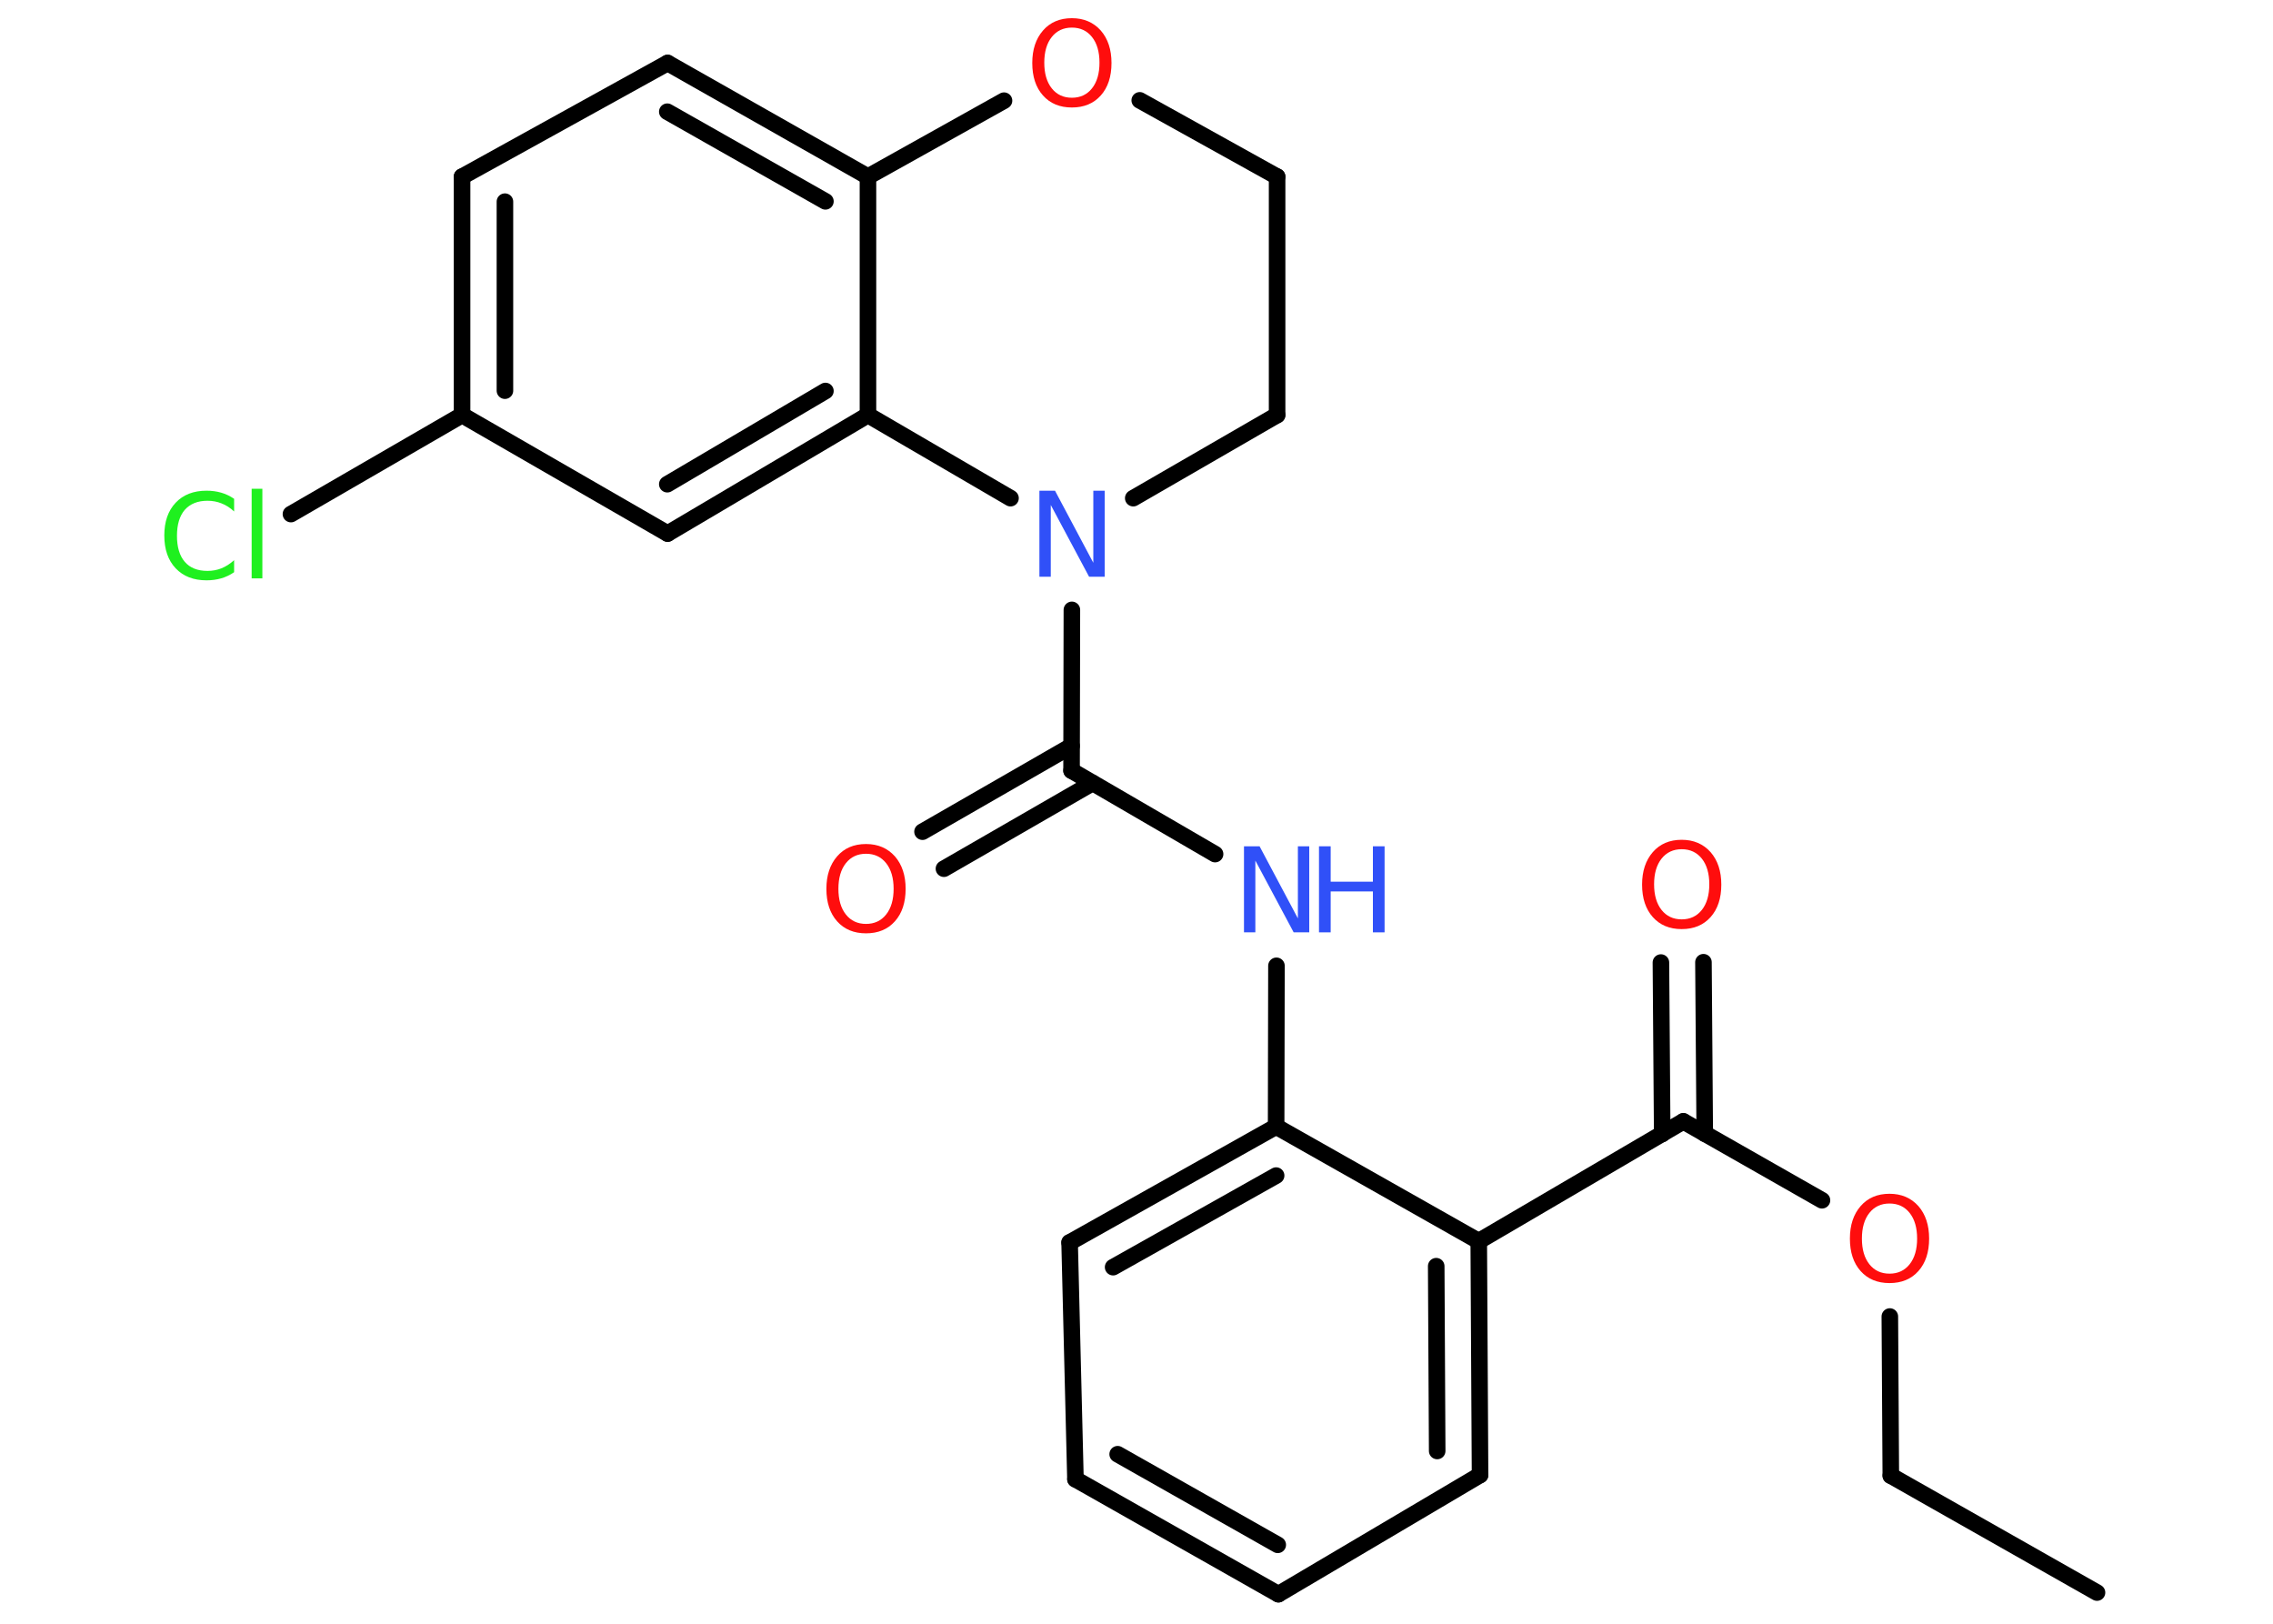 <?xml version='1.0' encoding='UTF-8'?>
<!DOCTYPE svg PUBLIC "-//W3C//DTD SVG 1.1//EN" "http://www.w3.org/Graphics/SVG/1.1/DTD/svg11.dtd">
<svg version='1.2' xmlns='http://www.w3.org/2000/svg' xmlns:xlink='http://www.w3.org/1999/xlink' width='70.0mm' height='50.0mm' viewBox='0 0 70.0 50.0'>
  <desc>Generated by the Chemistry Development Kit (http://github.com/cdk)</desc>
  <g stroke-linecap='round' stroke-linejoin='round' stroke='#000000' stroke-width='.51' fill='#FF0D0D'>
    <rect x='.0' y='.0' width='70.0' height='50.0' fill='#FFFFFF' stroke='none'/>
    <g id='mol1' class='mol'>
      <line id='mol1bnd1' class='bond' x1='64.58' y1='49.04' x2='58.23' y2='45.44'/>
      <line id='mol1bnd2' class='bond' x1='58.23' y1='45.44' x2='58.2' y2='40.54'/>
      <line id='mol1bnd3' class='bond' x1='56.11' y1='36.96' x2='51.84' y2='34.53'/>
      <g id='mol1bnd4' class='bond'>
        <line x1='51.19' y1='34.92' x2='51.15' y2='29.64'/>
        <line x1='52.5' y1='34.91' x2='52.46' y2='29.63'/>
      </g>
      <line id='mol1bnd5' class='bond' x1='51.84' y1='34.53' x2='45.54' y2='38.22'/>
      <g id='mol1bnd6' class='bond'>
        <line x1='45.58' y1='45.42' x2='45.54' y2='38.22'/>
        <line x1='44.26' y1='44.68' x2='44.23' y2='38.99'/>
      </g>
      <line id='mol1bnd7' class='bond' x1='45.58' y1='45.42' x2='39.37' y2='49.09'/>
      <g id='mol1bnd8' class='bond'>
        <line x1='33.12' y1='45.55' x2='39.37' y2='49.09'/>
        <line x1='34.42' y1='44.78' x2='39.35' y2='47.57'/>
      </g>
      <line id='mol1bnd9' class='bond' x1='33.12' y1='45.55' x2='32.94' y2='38.26'/>
      <g id='mol1bnd10' class='bond'>
        <line x1='39.3' y1='34.69' x2='32.94' y2='38.26'/>
        <line x1='39.3' y1='36.2' x2='34.28' y2='39.02'/>
      </g>
      <line id='mol1bnd11' class='bond' x1='45.54' y1='38.22' x2='39.3' y2='34.69'/>
      <line id='mol1bnd12' class='bond' x1='39.3' y1='34.69' x2='39.31' y2='29.74'/>
      <line id='mol1bnd13' class='bond' x1='37.42' y1='26.3' x2='33.0' y2='23.73'/>
      <g id='mol1bnd14' class='bond'>
        <line x1='33.65' y1='24.11' x2='29.07' y2='26.75'/>
        <line x1='33.0' y1='22.97' x2='28.41' y2='25.61'/>
      </g>
      <line id='mol1bnd15' class='bond' x1='33.0' y1='23.73' x2='33.01' y2='18.78'/>
      <line id='mol1bnd16' class='bond' x1='34.9' y1='15.34' x2='39.33' y2='12.78'/>
      <line id='mol1bnd17' class='bond' x1='39.33' y1='12.78' x2='39.33' y2='5.44'/>
      <line id='mol1bnd18' class='bond' x1='39.33' y1='5.44' x2='35.1' y2='3.09'/>
      <line id='mol1bnd19' class='bond' x1='30.92' y1='3.1' x2='26.73' y2='5.44'/>
      <g id='mol1bnd20' class='bond'>
        <line x1='26.73' y1='5.44' x2='20.56' y2='1.94'/>
        <line x1='25.42' y1='6.2' x2='20.55' y2='3.44'/>
      </g>
      <line id='mol1bnd21' class='bond' x1='20.56' y1='1.94' x2='14.23' y2='5.44'/>
      <g id='mol1bnd22' class='bond'>
        <line x1='14.23' y1='5.44' x2='14.23' y2='12.78'/>
        <line x1='15.55' y1='6.21' x2='15.55' y2='12.03'/>
      </g>
      <line id='mol1bnd23' class='bond' x1='14.23' y1='12.78' x2='8.96' y2='15.83'/>
      <line id='mol1bnd24' class='bond' x1='14.23' y1='12.78' x2='20.56' y2='16.43'/>
      <g id='mol1bnd25' class='bond'>
        <line x1='20.56' y1='16.43' x2='26.73' y2='12.78'/>
        <line x1='20.55' y1='14.91' x2='25.42' y2='12.04'/>
      </g>
      <line id='mol1bnd26' class='bond' x1='26.73' y1='5.44' x2='26.73' y2='12.78'/>
      <line id='mol1bnd27' class='bond' x1='31.12' y1='15.34' x2='26.73' y2='12.78'/>
      <path id='mol1atm3' class='atom' d='M58.19 37.06q-.39 .0 -.62 .29q-.23 .29 -.23 .79q.0 .5 .23 .79q.23 .29 .62 .29q.39 .0 .62 -.29q.23 -.29 .23 -.79q.0 -.5 -.23 -.79q-.23 -.29 -.62 -.29zM58.19 36.76q.55 .0 .89 .38q.33 .38 .33 1.0q.0 .63 -.33 1.0q-.33 .37 -.89 .37q-.56 .0 -.89 -.37q-.33 -.37 -.33 -1.0q.0 -.62 .33 -1.0q.33 -.38 .89 -.38z' stroke='none'/>
      <path id='mol1atm5' class='atom' d='M51.79 26.15q-.39 .0 -.62 .29q-.23 .29 -.23 .79q.0 .5 .23 .79q.23 .29 .62 .29q.39 .0 .62 -.29q.23 -.29 .23 -.79q.0 -.5 -.23 -.79q-.23 -.29 -.62 -.29zM51.79 25.86q.55 .0 .89 .38q.33 .38 .33 1.0q.0 .63 -.33 1.0q-.33 .37 -.89 .37q-.56 .0 -.89 -.37q-.33 -.37 -.33 -1.0q.0 -.62 .33 -1.0q.33 -.38 .89 -.38z' stroke='none'/>
      <g id='mol1atm12' class='atom'>
        <path d='M38.31 26.06h.48l1.18 2.22v-2.22h.35v2.65h-.48l-1.18 -2.21v2.21h-.35v-2.65z' stroke='none' fill='#3050F8'/>
        <path d='M40.62 26.06h.36v1.09h1.3v-1.09h.36v2.65h-.36v-1.26h-1.3v1.26h-.36v-2.65z' stroke='none' fill='#3050F8'/>
      </g>
      <path id='mol1atm14' class='atom' d='M26.67 26.29q-.39 .0 -.62 .29q-.23 .29 -.23 .79q.0 .5 .23 .79q.23 .29 .62 .29q.39 .0 .62 -.29q.23 -.29 .23 -.79q.0 -.5 -.23 -.79q-.23 -.29 -.62 -.29zM26.67 25.99q.55 .0 .89 .38q.33 .38 .33 1.0q.0 .63 -.33 1.0q-.33 .37 -.89 .37q-.56 .0 -.89 -.37q-.33 -.37 -.33 -1.0q.0 -.62 .33 -1.0q.33 -.38 .89 -.38z' stroke='none'/>
      <path id='mol1atm15' class='atom' d='M32.01 15.11h.48l1.18 2.22v-2.22h.35v2.65h-.48l-1.18 -2.21v2.21h-.35v-2.65z' stroke='none' fill='#3050F8'/>
      <path id='mol1atm18' class='atom' d='M33.01 .85q-.39 .0 -.62 .29q-.23 .29 -.23 .79q.0 .5 .23 .79q.23 .29 .62 .29q.39 .0 .62 -.29q.23 -.29 .23 -.79q.0 -.5 -.23 -.79q-.23 -.29 -.62 -.29zM33.01 .56q.55 .0 .89 .38q.33 .38 .33 1.0q.0 .63 -.33 1.0q-.33 .37 -.89 .37q-.56 .0 -.89 -.37q-.33 -.37 -.33 -1.0q.0 -.62 .33 -1.0q.33 -.38 .89 -.38z' stroke='none'/>
      <path id='mol1atm23' class='atom' d='M7.21 15.37v.38q-.18 -.17 -.39 -.25q-.2 -.08 -.43 -.08q-.45 .0 -.7 .28q-.24 .28 -.24 .8q.0 .52 .24 .8q.24 .28 .7 .28q.23 .0 .43 -.08q.2 -.08 .39 -.25v.37q-.19 .13 -.4 .19q-.21 .06 -.45 .06q-.6 .0 -.95 -.37q-.35 -.37 -.35 -1.01q.0 -.64 .35 -1.01q.35 -.37 .95 -.37q.24 .0 .45 .06q.21 .06 .4 .19zM7.75 15.05h.33v2.76h-.33v-2.76z' stroke='none' fill='#1FF01F'/>
    </g>
  </g>
</svg>
